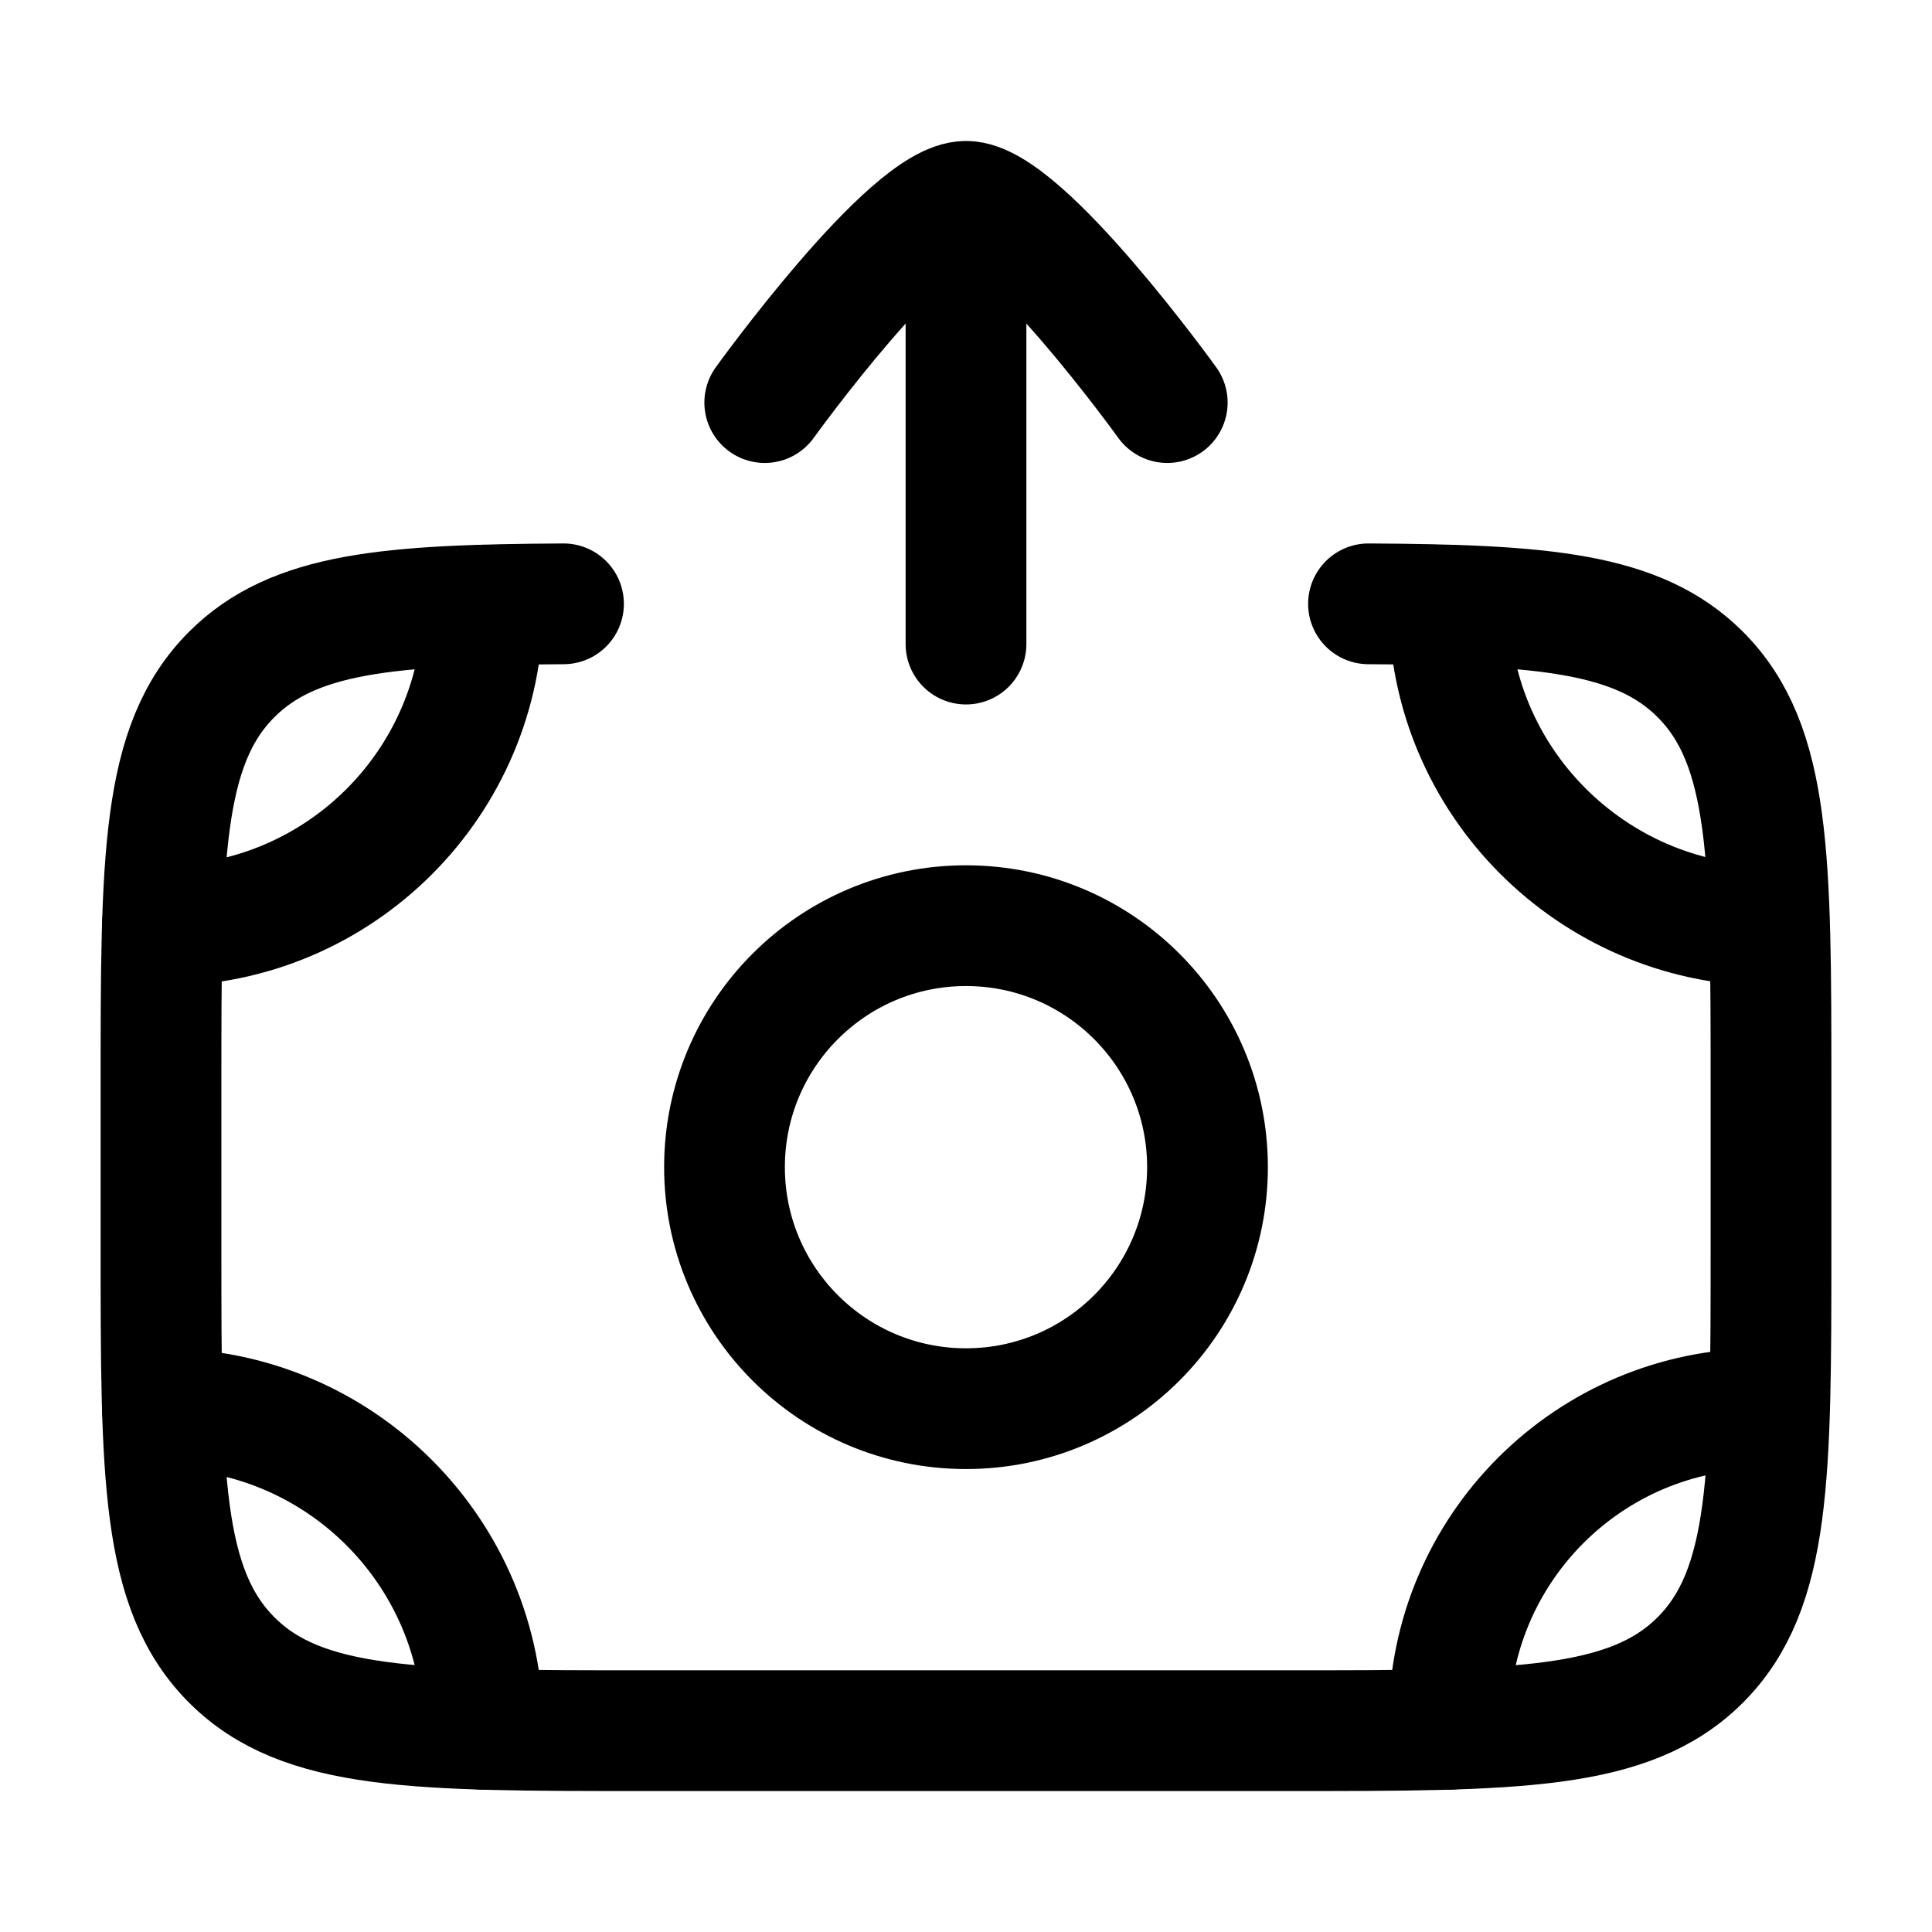 <svg viewBox="0 0 24 24" fill="none" xmlns="http://www.w3.org/2000/svg"><path d="M2.017 17.499C4.217 17.499 6 19.282 6 21.482" stroke="currentColor" stroke-width="1.5" stroke-linecap="round" stroke-linejoin="round"/><path d="M18 21.482V21.39C18 19.241 19.742 17.499 21.891 17.499" stroke="currentColor" stroke-width="1.5" stroke-linecap="round" stroke-linejoin="round"/><path d="M6 7.517C6 9.716 4.217 11.499 2.017 11.499" stroke="currentColor" stroke-width="1.5" stroke-linecap="round" stroke-linejoin="round"/><path d="M18 7.517C18 9.697 19.769 11.468 21.942 11.499" stroke="currentColor" stroke-width="1.5" stroke-linecap="round" stroke-linejoin="round"/><path d="M17 7.501C19.175 7.513 20.353 7.61 21.121 8.378C22 9.257 22 10.671 22 13.499V15.499C22 18.328 22 19.742 21.121 20.621C20.243 21.499 18.828 21.499 16 21.499H8C5.172 21.499 3.757 21.499 2.879 20.621C2 19.742 2 18.328 2 15.499V13.499C2 10.671 2 9.257 2.879 8.378C3.647 7.61 4.825 7.513 7 7.501" stroke="currentColor" stroke-width="1.5" stroke-linecap="round" stroke-linejoin="round"/><path d="M15 14.499C15 16.156 13.657 17.499 12 17.499C10.343 17.499 9 16.156 9 14.499C9 12.842 10.343 11.499 12 11.499C13.657 11.499 15 12.842 15 14.499Z" stroke="currentColor" stroke-width="1.5" stroke-linecap="round" stroke-linejoin="round"/><path d="M9.5 5.001C9.5 5.001 11.3 2.501 12 2.501C12.7 2.501 14.5 5.001 14.5 5.001M12 8.001V3.001" stroke="currentColor" stroke-width="1.5" stroke-linecap="round" stroke-linejoin="round"/></svg>